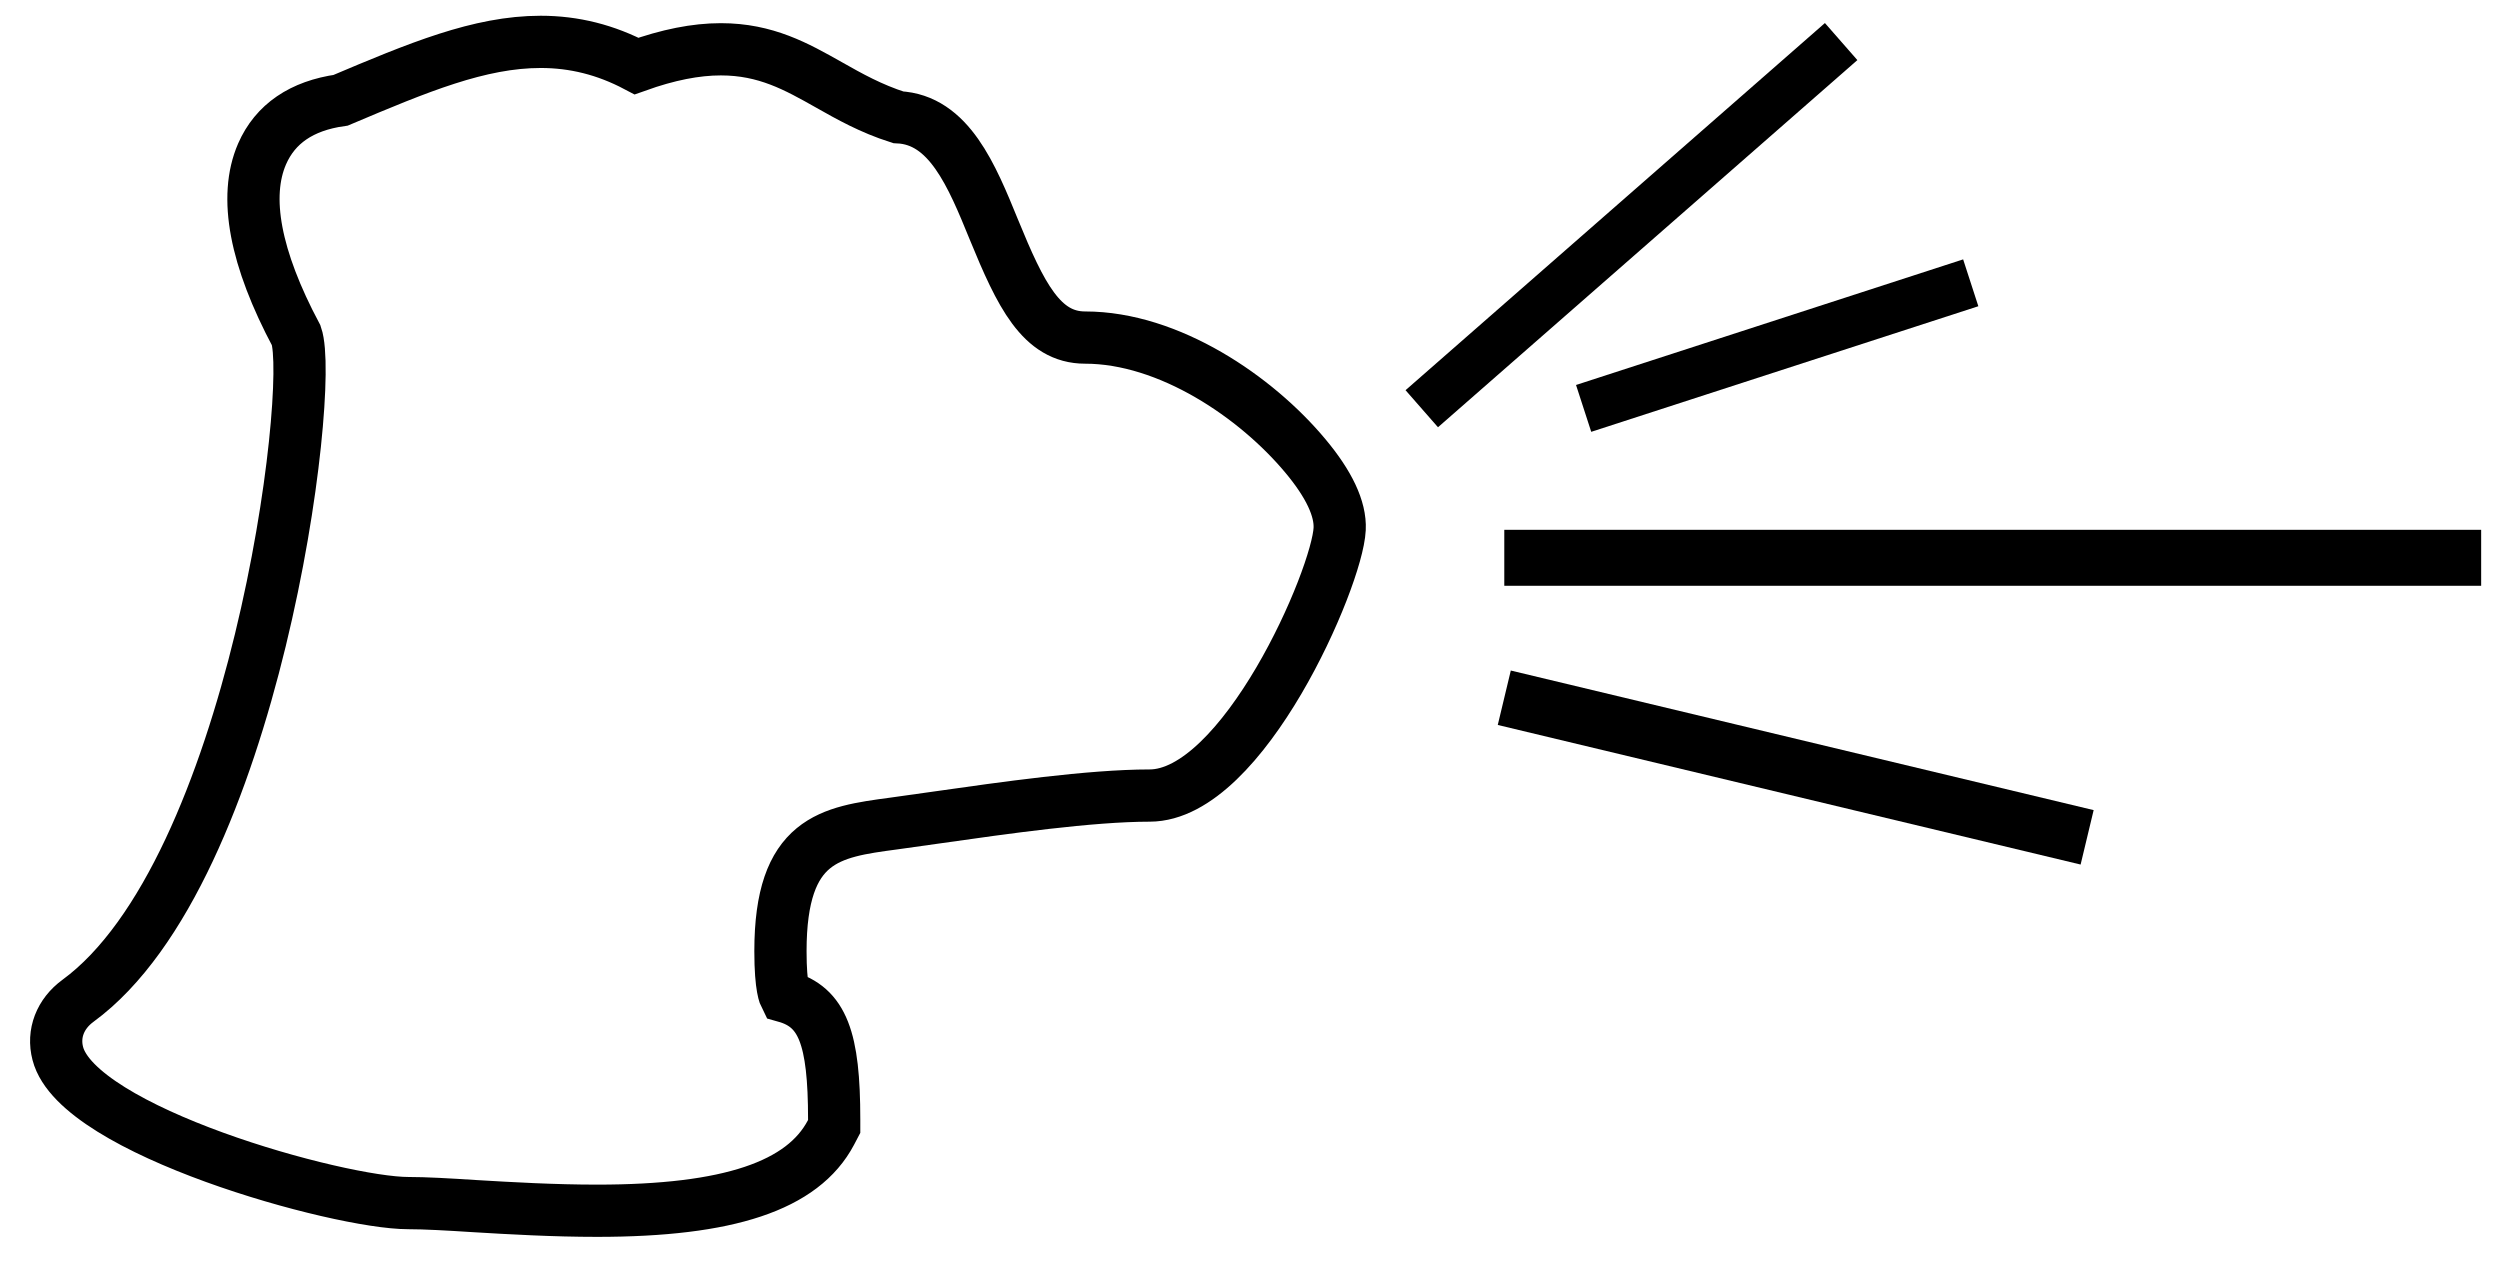 <svg width="67px" height="34px" viewBox="0 0 67 34" version="1.1" xmlns="http://www.w3.org/2000/svg" xmlns:xlink="http://www.w3.org/1999/xlink">
    <g id="Page-1" stroke="none" stroke-width="1" fill="none" fill-rule="evenodd">
        <g id="dog-shout" transform="translate(1, 0)" fill-rule="nonzero">
            <path d="M15.004,32.448 C15.003,32.448 15.004,32.448 15.004,32.448 C13.846,32.448 12.69,32.382 11.709,32.323 C11.006,32.278 10.395,32.243 9.944,32.243 C8.072,32.243 1.082,30.302 0.549,28.233 C0.41,27.7 0.612,27.171 1.09,26.821 C5.82,23.358 7.444,10.448 6.94,8.992 C5.837,6.921 5.524,5.274 6.024,4.125 C6.376,3.319 7.084,2.834 8.13,2.687 C10.208,1.808 11.849,1.122 13.49,1.122 C14.39,1.122 15.233,1.334 16.06,1.77 C16.907,1.467 17.648,1.321 18.319,1.321 C19.526,1.321 20.346,1.784 21.215,2.274 C21.767,2.586 22.338,2.909 23.071,3.143 C24.432,3.205 25.045,4.704 25.636,6.153 C26.352,7.901 26.91,9.047 28.081,9.047 C30.332,9.047 32.667,10.64 33.982,12.216 C34.62,12.978 34.929,13.638 34.903,14.177 C34.842,15.492 32.315,21.321 29.808,21.321 C28.222,21.321 25.872,21.657 24.158,21.901 L22.949,22.071 C21.255,22.298 19.916,22.475 19.916,25.493 C19.916,26.495 20.04,26.696 20.045,26.706 C21.044,26.987 21.356,27.815 21.356,29.999 L21.356,30.188 L21.27,30.352 C20.515,31.784 18.524,32.448 15.004,32.448 Z" id="Shape" stroke="#000000" stroke-width="1.4"></path>
            <rect id="Rectangle-path" fill="#000000" transform="translate(42.723, 6.034) rotate(-131.201) translate(-42.723, -6.034) " x="42.063" y="-1.435" width="1.32" height="14.938"></rect>
            <rect id="Rectangle-path" fill="#000000" transform="translate(46.629, 9.262) rotate(-107.975) translate(-46.629, -9.262) " x="45.969" y="3.808" width="1.32" height="10.907"></rect>
            <rect id="Rectangle-path" fill="#000000" x="39.315" y="14.199" width="26.18" height="1.5"></rect>
            <rect id="Rectangle-path" fill="#000000" transform="translate(47.125, 20.57) rotate(-166.532) translate(-47.125, -20.57) " x="39.094" y="19.82" width="16.062" height="1.5"></rect>
        </g>
    </g>
</svg>
